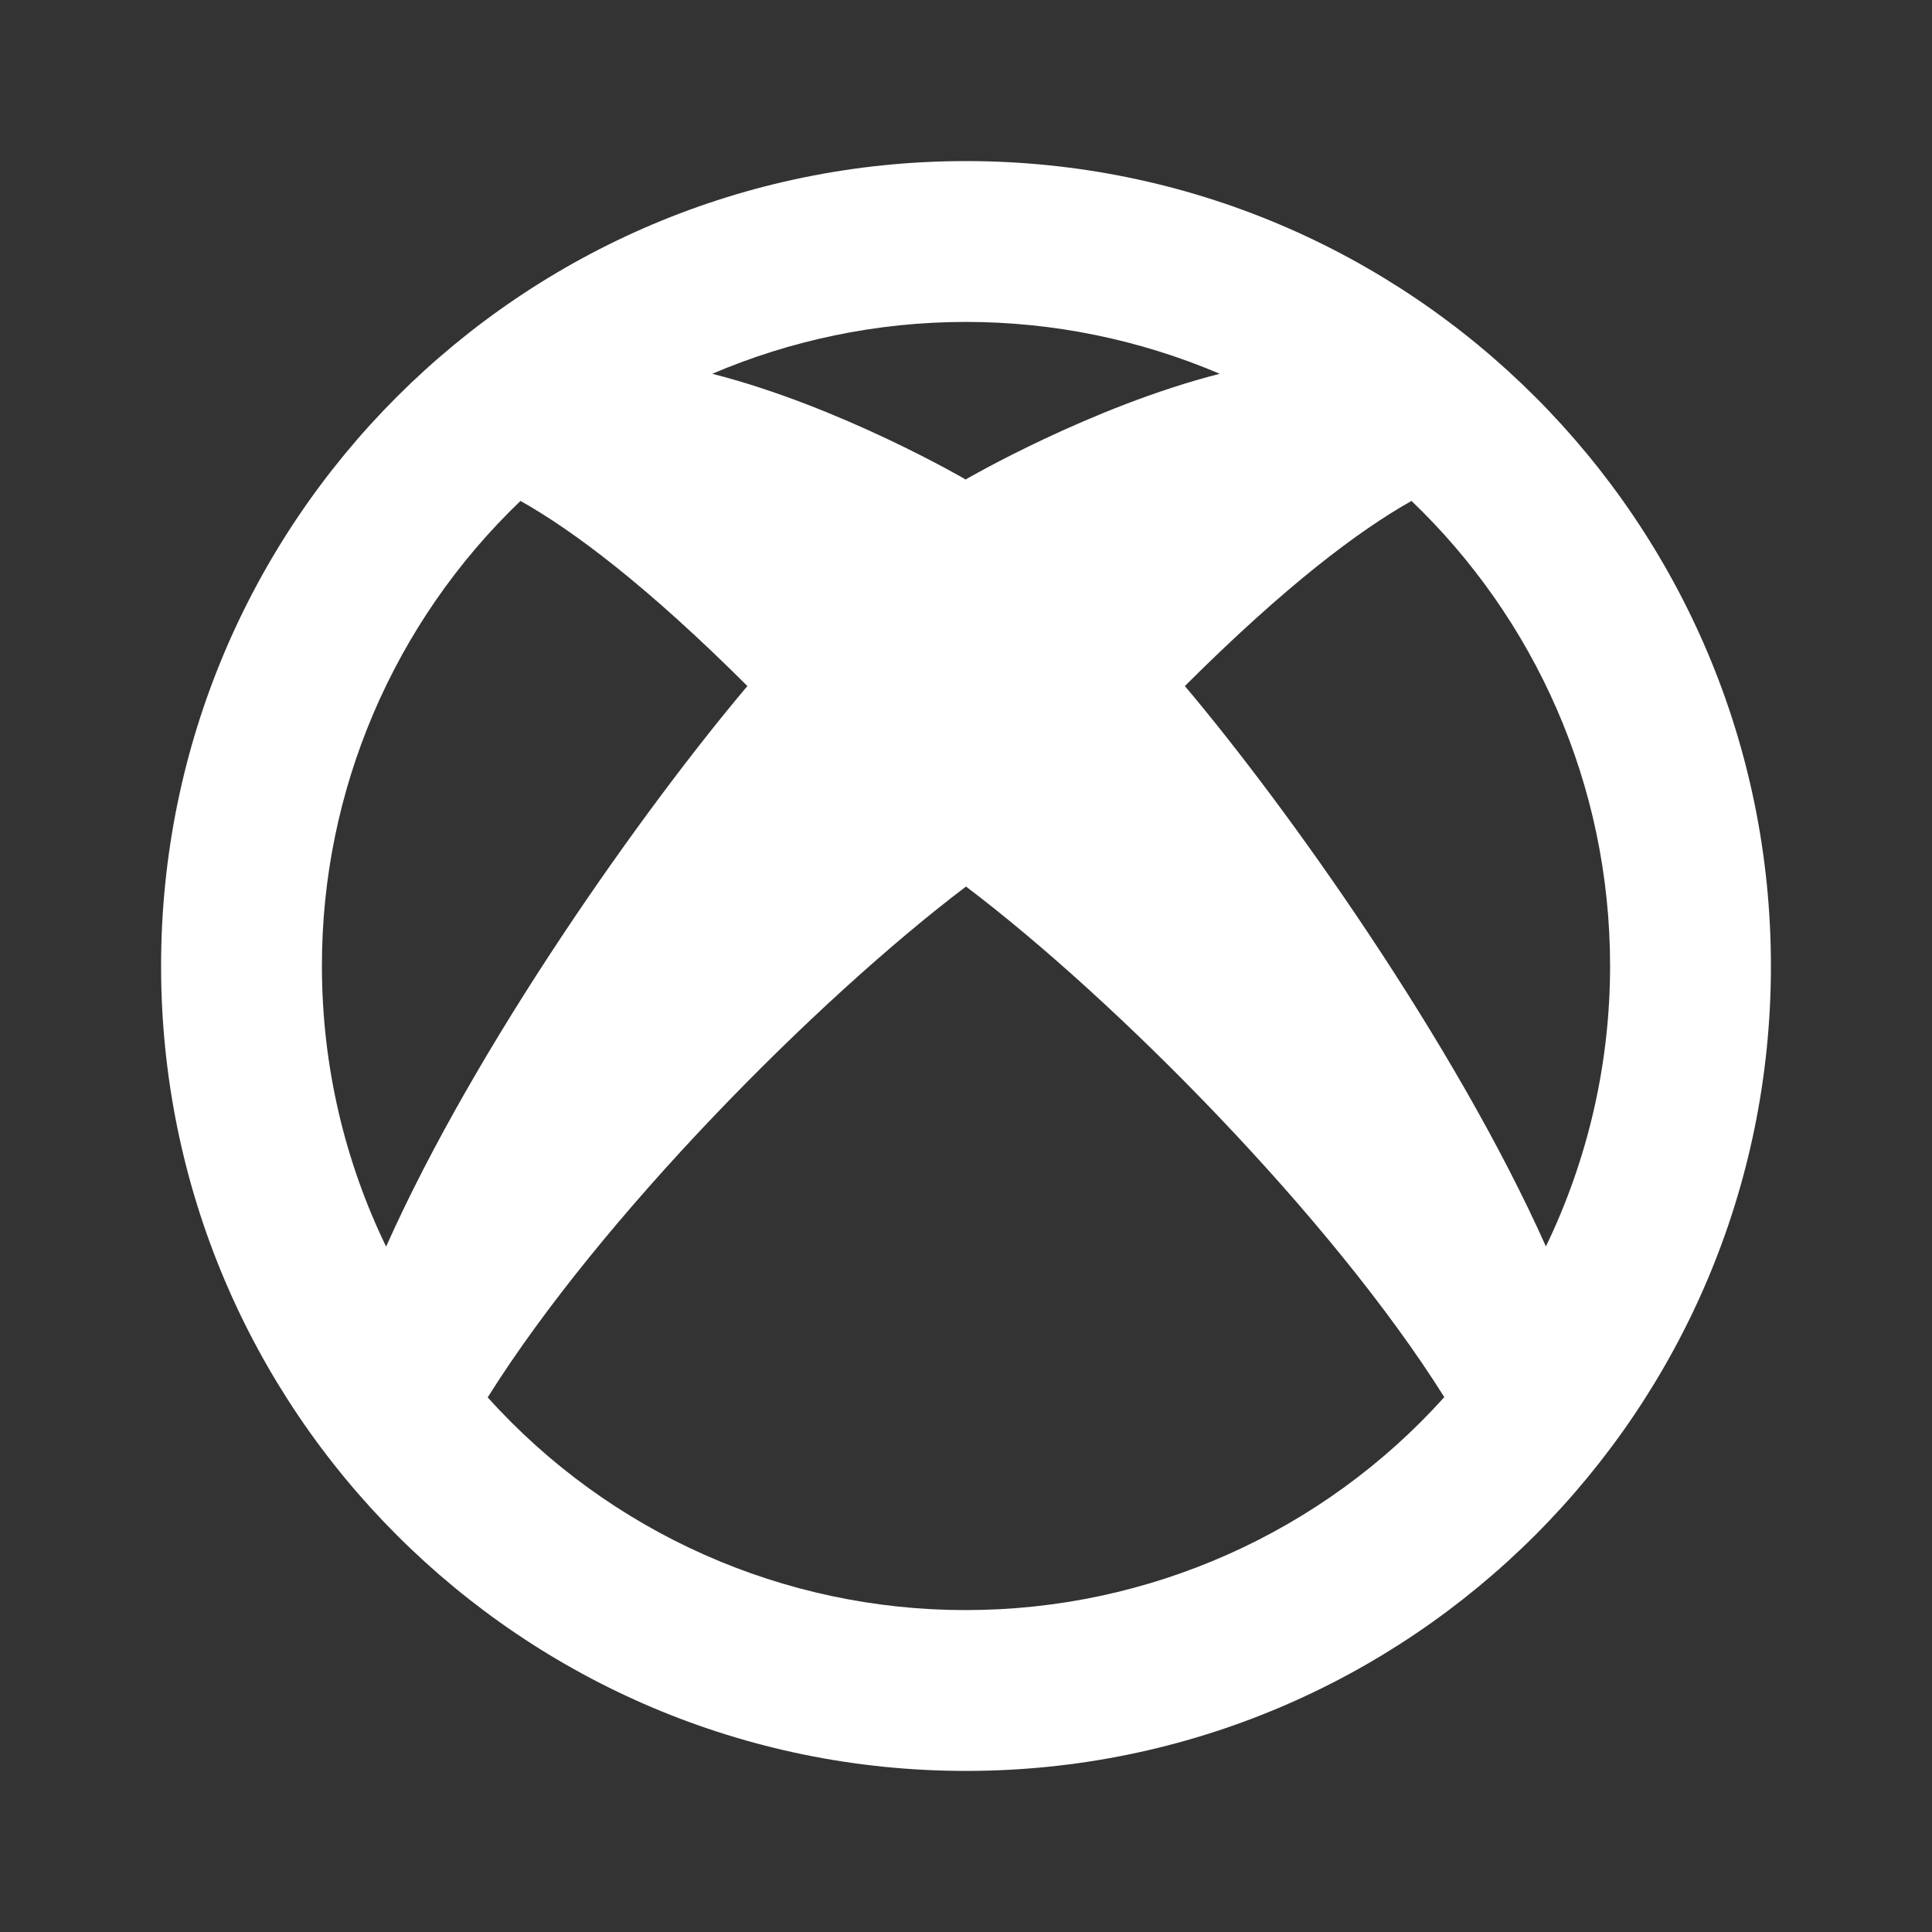 <?xml version="1.0" encoding="UTF-8"?>
<svg xmlns="http://www.w3.org/2000/svg" xmlns:xlink="http://www.w3.org/1999/xlink" width="32" height="32" viewBox="0 0 32 32" version="1.1">
<rect x="0" y="0" width="32" height="32" fill="#333333" stroke="none"/>
<g id="surface1">
<path style=" stroke:none;fill-rule:nonzero;fill:rgb(100%,100%,100%);fill-opacity:1;" d="M 6.395 20.648 C 7.895 17.285 10.664 13.395 12.379 11.363 C 10.715 9.703 9.496 8.789 8.621 8.297 C 6.52 10.309 5.328 13.09 5.332 16 C 5.332 17.668 5.715 19.242 6.395 20.648 Z M 11.797 6.191 C 13.93 6.734 16 7.945 16 7.945 L 16 7.938 C 16 7.938 18.07 6.734 20.203 6.191 C 18.875 5.625 17.445 5.332 16 5.332 C 14.508 5.332 13.086 5.641 11.797 6.191 Z M 23.379 8.297 C 22.504 8.789 21.289 9.703 19.625 11.363 C 21.34 13.395 24.105 17.285 25.605 20.645 C 26.305 19.195 26.668 17.609 26.668 16 C 26.668 12.973 25.406 10.238 23.379 8.297 Z M 23.922 23.141 C 22.051 20.16 18.469 16.551 16 14.684 C 13.535 16.551 9.949 20.16 8.078 23.145 C 10.098 25.391 12.98 26.672 16 26.668 C 19.023 26.668 21.902 25.387 23.922 23.141 Z M 16 29.332 C 8.637 29.332 2.668 23.363 2.668 16 C 2.668 8.637 8.637 2.668 16 2.668 C 23.363 2.668 29.332 8.637 29.332 16 C 29.332 23.363 23.363 29.332 16 29.332 Z M 16 29.332 "/>
</g>
</svg>
